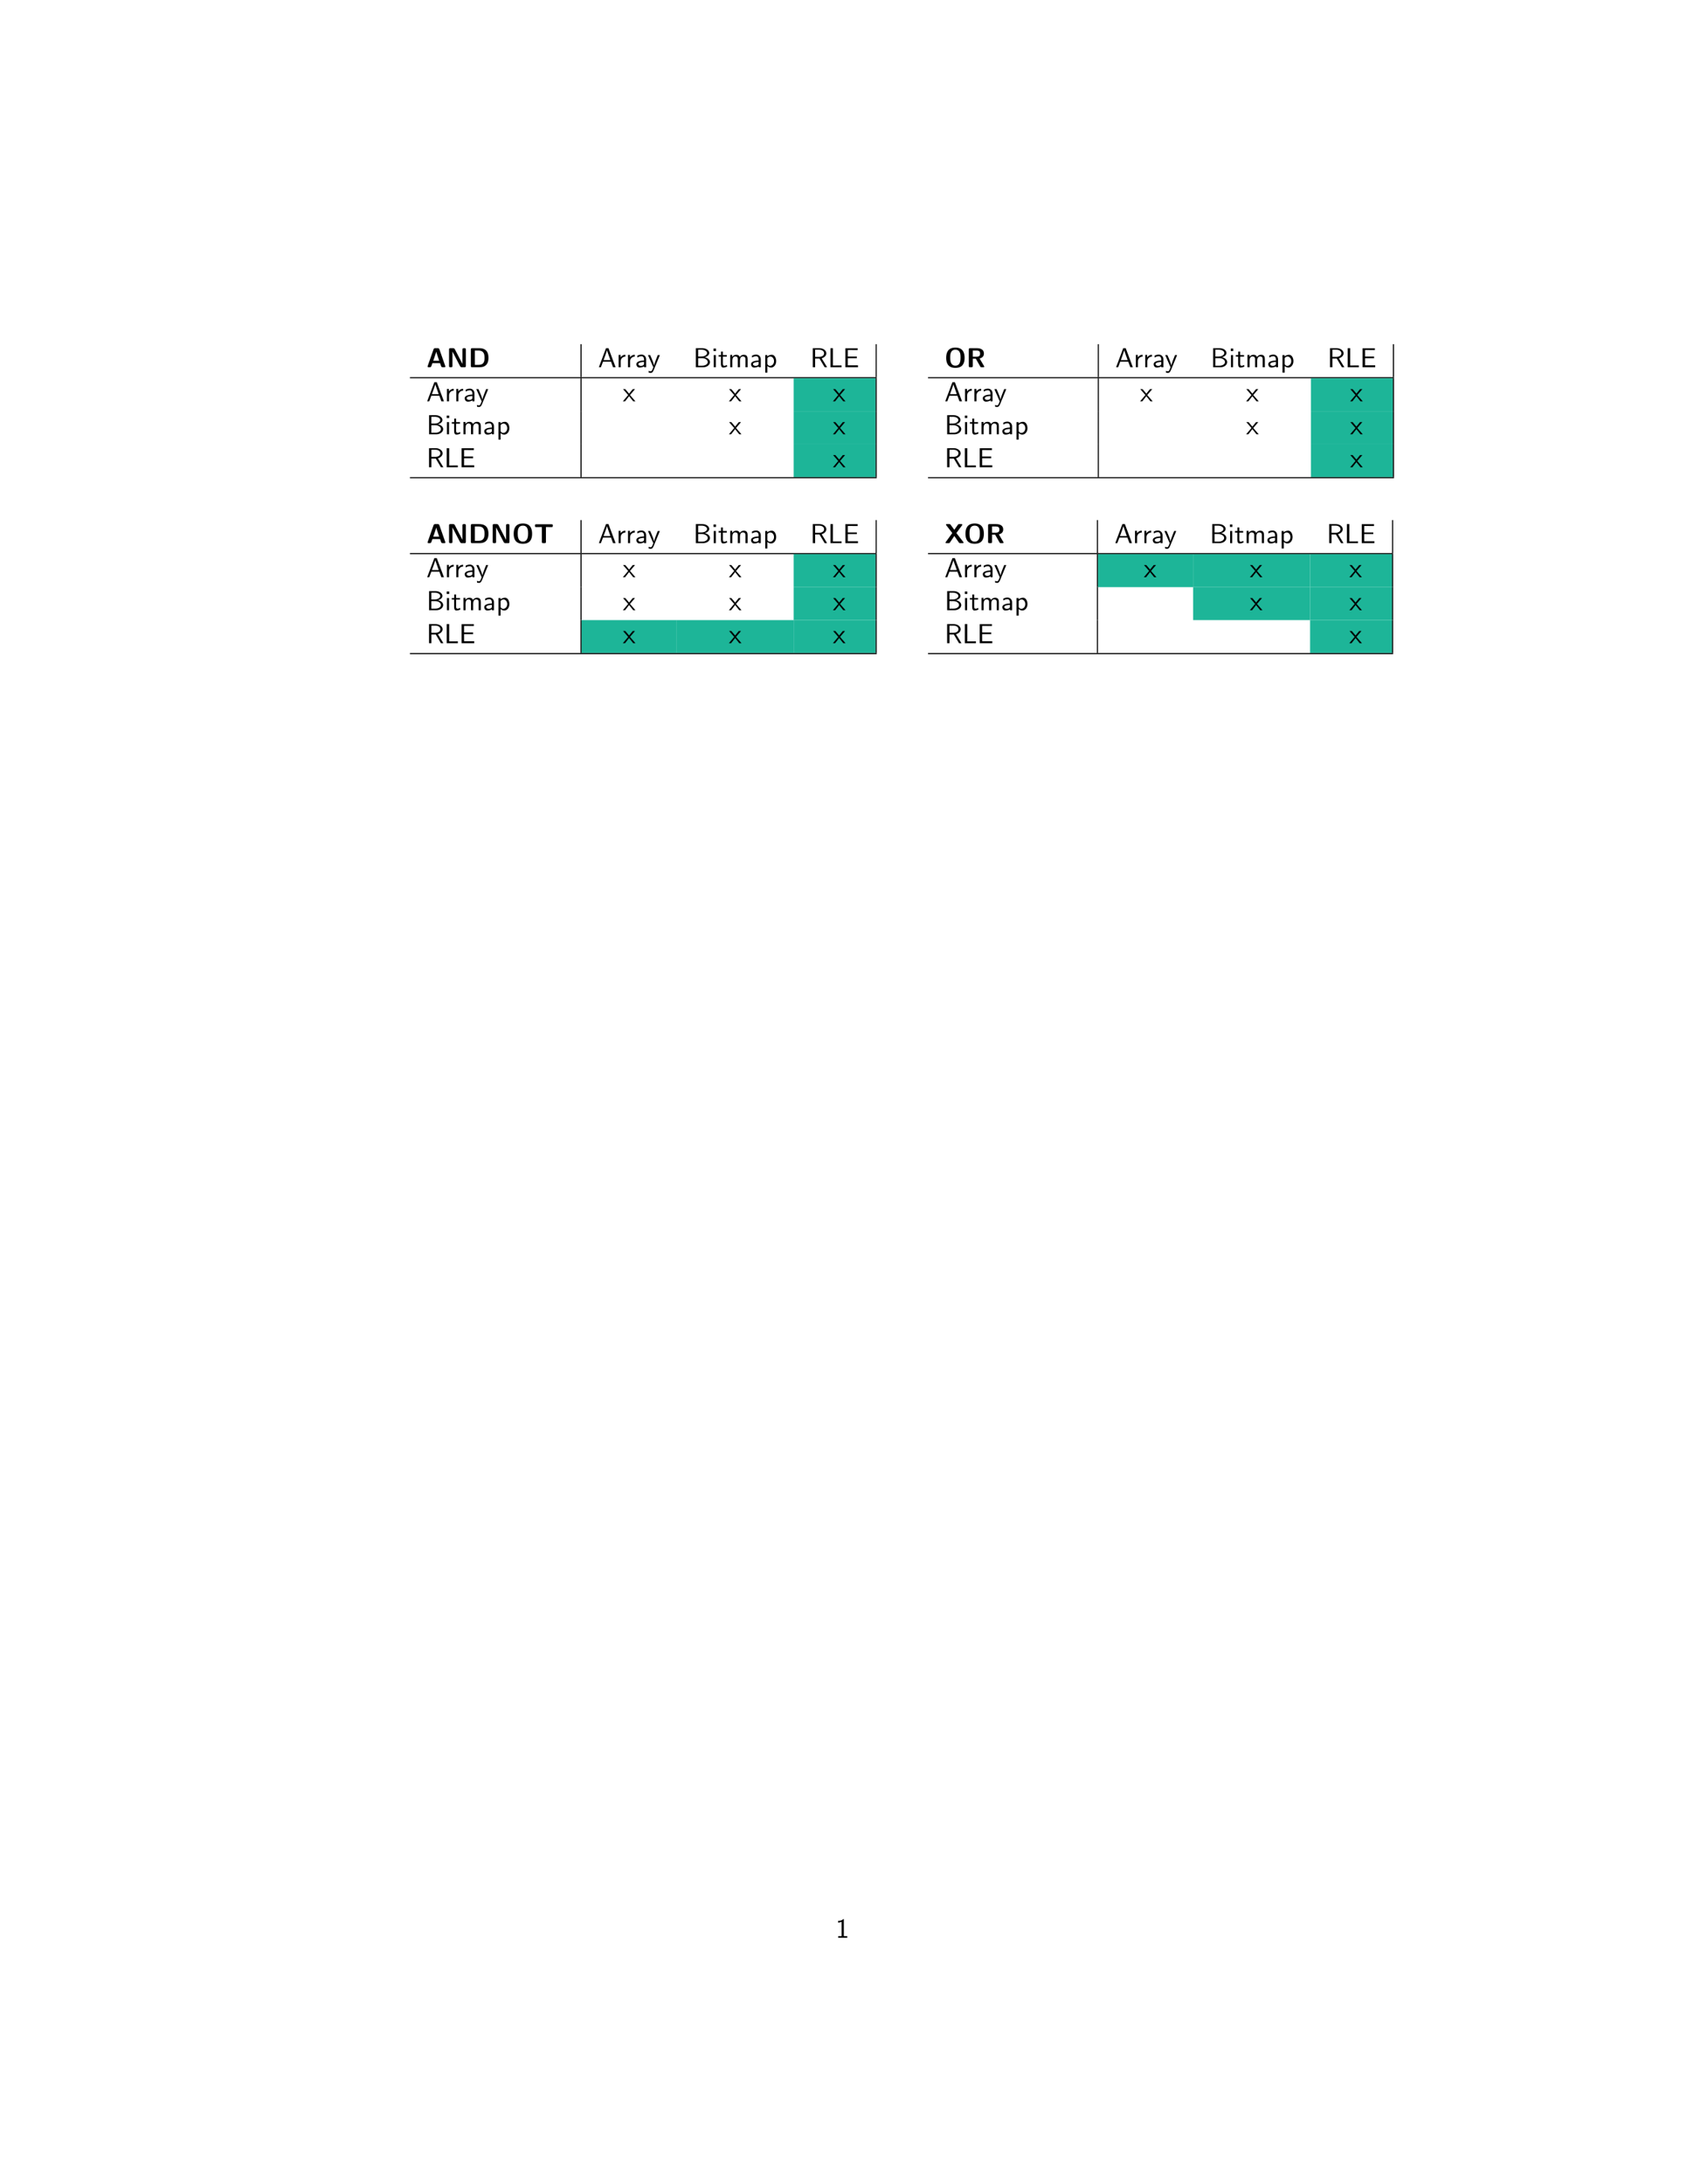<?xml version="1.0" encoding="UTF-8"?>
<svg xmlns="http://www.w3.org/2000/svg" xmlns:xlink="http://www.w3.org/1999/xlink" width="612pt" height="792pt" viewBox="0 0 612 792" version="1.2">
<defs>
<g>
<symbol overflow="visible" id="glyph0-0">
<path style="stroke:none;" d=""/>
</symbol>
<symbol overflow="visible" id="glyph0-1">
<path style="stroke:none;" d="M 4.719 -6.484 C 4.578 -6.922 4.281 -6.922 4.094 -6.922 L 3.203 -6.922 C 3.016 -6.922 2.719 -6.922 2.578 -6.484 L 0.469 -0.469 C 0.422 -0.344 0.422 -0.312 0.422 -0.266 C 0.422 0 0.672 0 0.812 0 L 1.172 0 C 1.344 0 1.656 0 1.797 -0.406 L 2.188 -1.5 L 4.938 -1.5 L 5.281 -0.547 C 5.406 -0.203 5.469 0 5.953 0 L 6.484 0 C 6.625 0 6.875 0 6.875 -0.266 C 6.875 -0.312 6.875 -0.344 6.828 -0.469 Z M 3.203 -4.469 C 3.344 -4.922 3.484 -5.297 3.562 -5.656 C 3.625 -5.406 3.625 -5.391 3.703 -5.156 L 4.641 -2.359 L 2.484 -2.359 Z M 3.203 -4.469 "/>
</symbol>
<symbol overflow="visible" id="glyph0-2">
<path style="stroke:none;" d="M 3.016 -6.516 C 2.812 -6.922 2.516 -6.922 2.312 -6.922 L 1.391 -6.922 C 1.031 -6.922 0.906 -6.812 0.906 -6.438 L 0.906 -0.484 C 0.906 -0.125 1.016 0 1.391 0 L 1.656 0 C 2.031 0 2.141 -0.125 2.141 -0.484 L 2.141 -5.719 L 4.891 -0.406 C 5.094 0 5.391 0 5.594 0 L 6.516 0 C 6.891 0 7 -0.125 7 -0.484 L 7 -6.438 C 7 -6.766 6.922 -6.922 6.516 -6.922 L 6.25 -6.922 C 5.875 -6.922 5.766 -6.781 5.766 -6.438 L 5.766 -1.203 Z M 3.016 -6.516 "/>
</symbol>
<symbol overflow="visible" id="glyph0-3">
<path style="stroke:none;" d="M 1.391 -6.922 C 1.031 -6.922 0.906 -6.812 0.906 -6.438 L 0.906 -0.484 C 0.906 -0.125 1.016 0 1.391 0 L 4.016 0 C 6.453 0 7.297 -1.453 7.297 -3.406 C 7.297 -4.203 7.172 -5.156 6.609 -5.875 C 5.859 -6.797 4.672 -6.922 4.016 -6.922 Z M 2.344 -0.859 L 2.344 -6.062 L 3.625 -6.062 C 5.766 -6.062 5.859 -4.531 5.859 -3.406 C 5.859 -2.281 5.75 -0.859 3.625 -0.859 Z M 2.344 -0.859 "/>
</symbol>
<symbol overflow="visible" id="glyph0-4">
<path style="stroke:none;" d="M 7.297 -3.406 C 7.297 -5.406 6.562 -7.141 3.953 -7.141 C 1.203 -7.141 0.609 -5.234 0.609 -3.406 C 0.609 -1.547 1.25 0.219 3.953 0.219 C 6.516 0.219 7.297 -1.359 7.297 -3.406 Z M 3.953 -0.578 C 2.078 -0.578 2.078 -2.656 2.078 -3.562 C 2.078 -4.453 2.078 -6.359 3.953 -6.359 C 5.828 -6.359 5.828 -4.469 5.828 -3.562 C 5.828 -2.688 5.828 -0.578 3.953 -0.578 Z M 3.953 -0.578 "/>
</symbol>
<symbol overflow="visible" id="glyph0-5">
<path style="stroke:none;" d="M 4.812 -3.188 C 5.438 -3.344 6.391 -3.719 6.391 -4.953 C 6.391 -6.922 4.234 -6.922 3.781 -6.922 L 1.391 -6.922 C 1.031 -6.922 0.906 -6.812 0.906 -6.438 L 0.906 -0.484 C 0.906 -0.125 1.016 0 1.391 0 L 1.859 0 C 2.25 0 2.344 -0.125 2.344 -0.484 L 2.344 -3.094 L 3.453 -3.094 L 5.078 -0.234 C 5.219 0 5.328 0 5.547 0 L 6.141 0 C 6.344 0 6.516 0 6.516 -0.297 Z M 2.344 -3.812 L 2.344 -6.062 L 3.641 -6.062 C 4.797 -6.062 5 -5.609 5 -4.938 C 5 -4.359 4.859 -3.812 3.641 -3.812 Z M 2.344 -3.812 "/>
</symbol>
<symbol overflow="visible" id="glyph0-6">
<path style="stroke:none;" d="M 2.922 -5.859 L 2.922 -0.484 C 2.922 -0.125 3.031 0 3.406 0 L 3.906 0 C 4.281 0 4.391 -0.125 4.391 -0.484 L 4.391 -5.859 C 4.828 -5.859 5.938 -5.828 6.375 -5.828 C 6.656 -5.828 6.891 -5.828 6.891 -6.297 L 6.891 -6.375 C 6.891 -6.703 6.828 -6.859 6.422 -6.859 L 0.875 -6.859 C 0.516 -6.859 0.406 -6.75 0.406 -6.375 L 0.406 -6.297 C 0.406 -5.828 0.641 -5.828 0.922 -5.828 Z M 2.922 -5.859 "/>
</symbol>
<symbol overflow="visible" id="glyph0-7">
<path style="stroke:none;" d="M 4.312 -3.672 L 6.375 -6.484 C 6.453 -6.609 6.469 -6.625 6.469 -6.688 C 6.469 -6.922 6.25 -6.922 6.109 -6.922 L 5.359 -6.922 C 5.188 -6.922 5.031 -6.922 4.875 -6.703 L 3.562 -4.844 L 2.219 -6.688 C 2.047 -6.922 1.922 -6.922 1.719 -6.922 L 0.891 -6.922 C 0.75 -6.922 0.531 -6.922 0.531 -6.703 C 0.531 -6.641 0.531 -6.625 0.641 -6.5 L 2.828 -3.672 L 0.469 -0.422 C 0.375 -0.312 0.375 -0.297 0.375 -0.234 C 0.375 0 0.594 0 0.734 0 L 1.469 0 C 1.797 0 1.844 -0.062 1.969 -0.234 L 3.562 -2.609 L 5.234 -0.219 C 5.391 0 5.547 0 5.734 0 L 6.562 0 C 6.688 0 6.922 0 6.922 -0.219 C 6.922 -0.297 6.875 -0.375 6.828 -0.422 Z M 4.312 -3.672 "/>
</symbol>
<symbol overflow="visible" id="glyph1-0">
<path style="stroke:none;" d=""/>
</symbol>
<symbol overflow="visible" id="glyph1-1">
<path style="stroke:none;" d="M 3.766 -6.922 L 2.875 -6.922 L 0.281 0 L 1.016 0 L 1.781 -2.031 L 4.688 -2.031 L 5.438 0 L 6.359 0 Z M 4.469 -2.594 L 2 -2.594 L 2.641 -4.391 C 2.844 -4.984 3.156 -5.828 3.234 -6.203 C 3.266 -6.062 3.328 -5.812 3.562 -5.156 Z M 4.469 -2.594 "/>
</symbol>
<symbol overflow="visible" id="glyph1-2">
<path style="stroke:none;" d="M 1.562 -2.141 C 1.562 -3.125 2.281 -3.844 3.266 -3.875 L 3.266 -4.531 C 2.375 -4.531 1.828 -4.031 1.516 -3.578 L 1.516 -4.484 L 0.812 -4.484 L 0.812 0 L 1.562 0 Z M 1.562 -2.141 "/>
</symbol>
<symbol overflow="visible" id="glyph1-3">
<path style="stroke:none;" d="M 3.984 -2.875 C 3.984 -3.891 3.25 -4.594 2.328 -4.594 C 1.688 -4.594 1.234 -4.438 0.766 -4.172 L 0.828 -3.516 C 1.344 -3.875 1.844 -4 2.328 -4 C 2.797 -4 3.203 -3.609 3.203 -2.875 L 3.203 -2.438 C 1.703 -2.422 0.438 -2 0.438 -1.125 C 0.438 -0.703 0.703 0.109 1.578 0.109 C 1.719 0.109 2.656 0.094 3.234 -0.359 L 3.234 0 L 3.984 0 Z M 3.203 -1.312 C 3.203 -1.125 3.203 -0.875 2.859 -0.688 C 2.578 -0.516 2.188 -0.5 2.078 -0.5 C 1.609 -0.5 1.156 -0.734 1.156 -1.141 C 1.156 -1.844 2.766 -1.906 3.203 -1.938 Z M 3.203 -1.312 "/>
</symbol>
<symbol overflow="visible" id="glyph1-4">
<path style="stroke:none;" d="M 4.453 -4.422 L 3.703 -4.422 C 2.406 -1.25 2.375 -0.797 2.375 -0.562 L 2.359 -0.562 C 2.297 -1.234 1.5 -3.094 1.469 -3.188 L 0.922 -4.422 L 0.141 -4.422 L 2.078 0 C 1.953 0.312 1.75 0.812 1.719 0.891 C 1.453 1.469 1.281 1.469 1.141 1.469 C 0.984 1.469 0.672 1.438 0.375 1.312 L 0.422 1.969 C 0.641 2.016 0.922 2.047 1.141 2.047 C 1.5 2.047 1.859 1.922 2.266 0.906 Z M 4.453 -4.422 "/>
</symbol>
<symbol overflow="visible" id="glyph1-5">
<path style="stroke:none;" d="M 0.969 -6.922 L 0.969 0 L 3.594 0 C 5.031 0 6.078 -0.891 6.078 -1.875 C 6.078 -2.734 5.219 -3.453 4.156 -3.625 C 5.062 -3.844 5.812 -4.422 5.812 -5.188 C 5.812 -6.094 4.75 -6.922 3.328 -6.922 Z M 1.797 -3.891 L 1.797 -6.359 L 3.047 -6.359 C 4.156 -6.359 5.031 -5.828 5.031 -5.172 C 5.031 -4.578 4.328 -3.891 2.953 -3.891 Z M 1.797 -0.562 L 1.797 -3.297 L 3.234 -3.297 C 4.297 -3.297 5.281 -2.688 5.281 -1.891 C 5.281 -1.141 4.391 -0.562 3.312 -0.562 Z M 1.797 -0.562 "/>
</symbol>
<symbol overflow="visible" id="glyph1-6">
<path style="stroke:none;" d="M 1.625 -6.781 L 0.734 -6.781 L 0.734 -5.891 L 1.625 -5.891 Z M 1.562 -4.422 L 0.812 -4.422 L 0.812 0 L 1.562 0 Z M 1.562 -4.422 "/>
</symbol>
<symbol overflow="visible" id="glyph1-7">
<path style="stroke:none;" d="M 1.75 -3.844 L 3.156 -3.844 L 3.156 -4.422 L 1.75 -4.422 L 1.75 -5.688 L 1.062 -5.688 L 1.062 -4.422 L 0.188 -4.422 L 0.188 -3.844 L 1.031 -3.844 L 1.031 -1.188 C 1.031 -0.594 1.172 0.109 1.859 0.109 C 2.547 0.109 3.062 -0.141 3.312 -0.266 L 3.156 -0.859 C 2.891 -0.641 2.578 -0.531 2.25 -0.531 C 1.891 -0.531 1.75 -0.828 1.75 -1.359 Z M 1.75 -3.844 "/>
</symbol>
<symbol overflow="visible" id="glyph1-8">
<path style="stroke:none;" d="M 7.109 -2.969 C 7.109 -3.641 6.953 -4.531 5.734 -4.531 C 5.141 -4.531 4.625 -4.25 4.25 -3.719 C 4 -4.469 3.297 -4.531 2.984 -4.531 C 2.266 -4.531 1.797 -4.125 1.531 -3.766 L 1.531 -4.484 L 0.812 -4.484 L 0.812 0 L 1.578 0 L 1.578 -2.438 C 1.578 -3.125 1.859 -3.922 2.594 -3.922 C 3.516 -3.922 3.562 -3.281 3.562 -2.906 L 3.562 0 L 4.344 0 L 4.344 -2.438 C 4.344 -3.125 4.609 -3.922 5.359 -3.922 C 6.281 -3.922 6.328 -3.281 6.328 -2.906 L 6.328 0 L 7.109 0 Z M 7.109 -2.969 "/>
</symbol>
<symbol overflow="visible" id="glyph1-9">
<path style="stroke:none;" d="M 1.594 -0.453 C 1.906 -0.172 2.344 0.109 2.938 0.109 C 3.906 0.109 4.781 -0.875 4.781 -2.219 C 4.781 -3.422 4.156 -4.531 3.203 -4.531 C 2.609 -4.531 2.031 -4.328 1.562 -3.938 L 1.562 -4.422 L 0.812 -4.422 L 0.812 1.938 L 1.594 1.938 Z M 1.594 -3.312 C 1.828 -3.672 2.219 -3.891 2.656 -3.891 C 3.406 -3.891 4 -3.141 4 -2.219 C 4 -1.203 3.297 -0.5 2.547 -0.5 C 2.156 -0.5 1.891 -0.703 1.688 -0.969 C 1.594 -1.109 1.594 -1.141 1.594 -1.312 Z M 1.594 -3.312 "/>
</symbol>
<symbol overflow="visible" id="glyph1-10">
<path style="stroke:none;" d="M 4.172 -3.25 C 5.203 -3.547 5.875 -4.25 5.875 -5.062 C 5.875 -6.047 4.781 -6.922 3.359 -6.922 L 0.953 -6.922 L 0.953 0 L 1.812 0 L 1.812 -3.156 L 3.391 -3.156 L 5.266 0 L 6.156 0 Z M 1.812 -3.766 L 1.812 -6.359 L 3.25 -6.359 C 4.406 -6.359 5.062 -5.766 5.062 -5.062 C 5.062 -4.359 4.422 -3.766 3.25 -3.766 Z M 1.812 -3.766 "/>
</symbol>
<symbol overflow="visible" id="glyph1-11">
<path style="stroke:none;" d="M 1.828 -6.922 L 0.938 -6.922 L 0.938 0 L 4.969 0 L 4.969 -0.656 C 4.094 -0.641 3.203 -0.641 2.312 -0.641 L 1.828 -0.641 Z M 1.828 -6.922 "/>
</symbol>
<symbol overflow="visible" id="glyph1-12">
<path style="stroke:none;" d="M 5.109 -3.281 L 5.109 -3.891 L 1.828 -3.891 L 1.828 -6.25 L 3.203 -6.25 C 3.312 -6.25 3.438 -6.234 3.562 -6.234 L 5.391 -6.234 L 5.391 -6.891 L 0.938 -6.891 L 0.938 0 L 5.516 0 L 5.516 -0.703 L 4.266 -0.703 C 4.141 -0.703 4.031 -0.703 3.906 -0.703 L 1.828 -0.703 L 1.828 -3.281 Z M 5.109 -3.281 "/>
</symbol>
<symbol overflow="visible" id="glyph1-13">
<path style="stroke:none;" d="M 2.594 -2.281 L 4.422 -4.422 L 3.594 -4.422 L 2.266 -2.781 L 0.891 -4.422 L 0.062 -4.422 L 1.938 -2.281 L 0 0 L 0.812 0 L 2.266 -1.875 L 3.766 0 L 4.578 0 Z M 2.594 -2.281 "/>
</symbol>
<symbol overflow="visible" id="glyph1-14">
<path style="stroke:none;" d="M 2.984 -6.766 L 2.781 -6.766 C 2.188 -6.156 1.359 -6.125 0.891 -6.094 L 0.891 -5.516 C 1.219 -5.531 1.688 -5.547 2.188 -5.766 L 2.188 -0.578 L 0.953 -0.578 L 0.953 0 L 4.234 0 L 4.234 -0.578 L 2.984 -0.578 Z M 2.984 -6.766 "/>
</symbol>
</g>
</defs>
<g id="surface1">
<g style="fill:rgb(0%,0%,0%);fill-opacity:1;">
  <use xlink:href="#glyph0-1" x="154.69" y="133.171"/>
  <use xlink:href="#glyph0-2" x="161.996" y="133.171"/>
  <use xlink:href="#glyph0-3" x="169.911" y="133.171"/>
</g>
<path style="fill:none;stroke-width:0.398;stroke-linecap:butt;stroke-linejoin:miter;stroke:rgb(0%,0%,0%);stroke-opacity:1;stroke-miterlimit:10;" d="M -0.002 -0.001 L -0.002 11.956 " transform="matrix(1,0,0,-1,210.791,136.757)"/>
<g style="fill:rgb(0%,0%,0%);fill-opacity:1;">
  <use xlink:href="#glyph1-1" x="216.968" y="133.171"/>
  <use xlink:href="#glyph1-2" x="223.61" y="133.171"/>
  <use xlink:href="#glyph1-2" x="227.014" y="133.171"/>
  <use xlink:href="#glyph1-3" x="230.419" y="133.171"/>
</g>
<g style="fill:rgb(0%,0%,0%);fill-opacity:1;">
  <use xlink:href="#glyph1-4" x="234.928" y="133.171"/>
</g>
<g style="fill:rgb(0%,0%,0%);fill-opacity:1;">
  <use xlink:href="#glyph1-5" x="251.476" y="133.171"/>
  <use xlink:href="#glyph1-6" x="258.119" y="133.171"/>
  <use xlink:href="#glyph1-7" x="260.499" y="133.171"/>
  <use xlink:href="#glyph1-8" x="264.096" y="133.171"/>
  <use xlink:href="#glyph1-3" x="272.01" y="133.171"/>
  <use xlink:href="#glyph1-9" x="276.798" y="133.171"/>
</g>
<g style="fill:rgb(0%,0%,0%);fill-opacity:1;">
  <use xlink:href="#glyph1-10" x="293.901" y="133.171"/>
  <use xlink:href="#glyph1-11" x="300.335" y="133.171"/>
  <use xlink:href="#glyph1-12" x="305.732" y="133.171"/>
</g>
<path style="fill:none;stroke-width:0.398;stroke-linecap:butt;stroke-linejoin:miter;stroke:rgb(0%,0%,0%);stroke-opacity:1;stroke-miterlimit:10;" d="M 0 -0.001 L 0 11.956 " transform="matrix(1,0,0,-1,317.859,136.757)"/>
<path style="fill:none;stroke-width:0.398;stroke-linecap:butt;stroke-linejoin:miter;stroke:rgb(0%,0%,0%);stroke-opacity:1;stroke-miterlimit:10;" d="M -0.001 -0.001 L 169.347 -0.001 " transform="matrix(1,0,0,-1,148.712,136.956)"/>
<g style="fill:rgb(0%,0%,0%);fill-opacity:1;">
  <use xlink:href="#glyph1-1" x="154.69" y="145.524"/>
  <use xlink:href="#glyph1-2" x="161.332" y="145.524"/>
  <use xlink:href="#glyph1-2" x="164.736" y="145.524"/>
  <use xlink:href="#glyph1-3" x="168.141" y="145.524"/>
</g>
<g style="fill:rgb(0%,0%,0%);fill-opacity:1;">
  <use xlink:href="#glyph1-4" x="172.65" y="145.524"/>
</g>
<path style="fill:none;stroke-width:0.398;stroke-linecap:butt;stroke-linejoin:miter;stroke:rgb(0%,0%,0%);stroke-opacity:1;stroke-miterlimit:10;" d="M -0.002 0.002 L -0.002 11.955 " transform="matrix(1,0,0,-1,210.791,149.111)"/>
<g style="fill:rgb(0%,0%,0%);fill-opacity:1;">
  <use xlink:href="#glyph1-13" x="225.948" y="145.524"/>
</g>
<g style="fill:rgb(0%,0%,0%);fill-opacity:1;">
  <use xlink:href="#glyph1-13" x="264.415" y="145.524"/>
</g>
<path style=" stroke:none;fill-rule:nonzero;fill:rgb(11.374%,70.979%,59.607%);fill-opacity:1;" d="M 287.926 149.109 L 317.66 149.109 L 317.66 137.156 L 287.926 137.156 Z M 287.926 149.109 "/>
<g style="fill:rgb(0%,0%,0%);fill-opacity:1;">
  <use xlink:href="#glyph1-13" x="302.155" y="145.524"/>
</g>
<path style="fill:none;stroke-width:0.398;stroke-linecap:butt;stroke-linejoin:miter;stroke:rgb(0%,0%,0%);stroke-opacity:1;stroke-miterlimit:10;" d="M 0 0.002 L 0 11.955 " transform="matrix(1,0,0,-1,317.859,149.111)"/>
<g style="fill:rgb(0%,0%,0%);fill-opacity:1;">
  <use xlink:href="#glyph1-5" x="154.69" y="157.479"/>
  <use xlink:href="#glyph1-6" x="161.332" y="157.479"/>
  <use xlink:href="#glyph1-7" x="163.712" y="157.479"/>
  <use xlink:href="#glyph1-8" x="167.31" y="157.479"/>
  <use xlink:href="#glyph1-3" x="175.224" y="157.479"/>
  <use xlink:href="#glyph1-9" x="180.012" y="157.479"/>
</g>
<path style="fill:none;stroke-width:0.398;stroke-linecap:butt;stroke-linejoin:miter;stroke:rgb(0%,0%,0%);stroke-opacity:1;stroke-miterlimit:10;" d="M -0.002 -0 L -0.002 11.957 " transform="matrix(1,0,0,-1,210.791,161.066)"/>
<g style="fill:rgb(0%,0%,0%);fill-opacity:1;">
  <use xlink:href="#glyph1-13" x="264.415" y="157.479"/>
</g>
<path style=" stroke:none;fill-rule:nonzero;fill:rgb(11.374%,70.979%,59.607%);fill-opacity:1;" d="M 287.926 161.066 L 317.66 161.066 L 317.66 149.109 L 287.926 149.109 Z M 287.926 161.066 "/>
<g style="fill:rgb(0%,0%,0%);fill-opacity:1;">
  <use xlink:href="#glyph1-13" x="302.155" y="157.479"/>
</g>
<path style="fill:none;stroke-width:0.398;stroke-linecap:butt;stroke-linejoin:miter;stroke:rgb(0%,0%,0%);stroke-opacity:1;stroke-miterlimit:10;" d="M 0 -0 L 0 11.957 " transform="matrix(1,0,0,-1,317.859,161.066)"/>
<g style="fill:rgb(0%,0%,0%);fill-opacity:1;">
  <use xlink:href="#glyph1-10" x="154.69" y="169.435"/>
  <use xlink:href="#glyph1-11" x="161.124" y="169.435"/>
  <use xlink:href="#glyph1-12" x="166.521" y="169.435"/>
</g>
<path style="fill:none;stroke-width:0.398;stroke-linecap:butt;stroke-linejoin:miter;stroke:rgb(0%,0%,0%);stroke-opacity:1;stroke-miterlimit:10;" d="M -0.002 0.001 L -0.002 11.955 " transform="matrix(1,0,0,-1,210.791,173.021)"/>
<path style=" stroke:none;fill-rule:nonzero;fill:rgb(11.374%,70.979%,59.607%);fill-opacity:1;" d="M 287.926 173.02 L 317.66 173.02 L 317.66 161.066 L 287.926 161.066 Z M 287.926 173.02 "/>
<g style="fill:rgb(0%,0%,0%);fill-opacity:1;">
  <use xlink:href="#glyph1-13" x="302.155" y="169.435"/>
</g>
<path style="fill:none;stroke-width:0.398;stroke-linecap:butt;stroke-linejoin:miter;stroke:rgb(0%,0%,0%);stroke-opacity:1;stroke-miterlimit:10;" d="M 0 0.001 L 0 11.955 " transform="matrix(1,0,0,-1,317.859,173.021)"/>
<path style="fill:none;stroke-width:0.398;stroke-linecap:butt;stroke-linejoin:miter;stroke:rgb(0%,0%,0%);stroke-opacity:1;stroke-miterlimit:10;" d="M -0.001 0.001 L 169.347 0.001 " transform="matrix(1,0,0,-1,148.712,173.22)"/>
<g style="fill:rgb(0%,0%,0%);fill-opacity:1;">
  <use xlink:href="#glyph0-4" x="342.637" y="133.171"/>
  <use xlink:href="#glyph0-5" x="350.552" y="133.171"/>
</g>
<path style="fill:none;stroke-width:0.398;stroke-linecap:butt;stroke-linejoin:miter;stroke:rgb(0%,0%,0%);stroke-opacity:1;stroke-miterlimit:10;" d="M -0 -0.001 L -0 11.956 " transform="matrix(1,0,0,-1,398.434,136.757)"/>
<g style="fill:rgb(0%,0%,0%);fill-opacity:1;">
  <use xlink:href="#glyph1-1" x="404.61" y="133.171"/>
  <use xlink:href="#glyph1-2" x="411.252" y="133.171"/>
  <use xlink:href="#glyph1-2" x="414.656" y="133.171"/>
  <use xlink:href="#glyph1-3" x="418.061" y="133.171"/>
</g>
<g style="fill:rgb(0%,0%,0%);fill-opacity:1;">
  <use xlink:href="#glyph1-4" x="422.57" y="133.171"/>
</g>
<g style="fill:rgb(0%,0%,0%);fill-opacity:1;">
  <use xlink:href="#glyph1-5" x="439.118" y="133.171"/>
  <use xlink:href="#glyph1-6" x="445.761" y="133.171"/>
  <use xlink:href="#glyph1-7" x="448.141" y="133.171"/>
  <use xlink:href="#glyph1-8" x="451.738" y="133.171"/>
  <use xlink:href="#glyph1-3" x="459.652" y="133.171"/>
  <use xlink:href="#glyph1-9" x="464.44" y="133.171"/>
</g>
<g style="fill:rgb(0%,0%,0%);fill-opacity:1;">
  <use xlink:href="#glyph1-10" x="481.543" y="133.171"/>
  <use xlink:href="#glyph1-11" x="487.977" y="133.171"/>
  <use xlink:href="#glyph1-12" x="493.374" y="133.171"/>
</g>
<path style="fill:none;stroke-width:0.398;stroke-linecap:butt;stroke-linejoin:miter;stroke:rgb(0%,0%,0%);stroke-opacity:1;stroke-miterlimit:10;" d="M 0.002 -0.001 L 0.002 11.956 " transform="matrix(1,0,0,-1,505.502,136.757)"/>
<path style="fill:none;stroke-width:0.398;stroke-linecap:butt;stroke-linejoin:miter;stroke:rgb(0%,0%,0%);stroke-opacity:1;stroke-miterlimit:10;" d="M 0.001 -0.001 L 169.04 -0.001 " transform="matrix(1,0,0,-1,336.659,136.956)"/>
<g style="fill:rgb(0%,0%,0%);fill-opacity:1;">
  <use xlink:href="#glyph1-1" x="342.637" y="145.524"/>
  <use xlink:href="#glyph1-2" x="349.279" y="145.524"/>
  <use xlink:href="#glyph1-2" x="352.683" y="145.524"/>
  <use xlink:href="#glyph1-3" x="356.088" y="145.524"/>
</g>
<g style="fill:rgb(0%,0%,0%);fill-opacity:1;">
  <use xlink:href="#glyph1-4" x="360.597" y="145.524"/>
</g>
<path style="fill:none;stroke-width:0.398;stroke-linecap:butt;stroke-linejoin:miter;stroke:rgb(0%,0%,0%);stroke-opacity:1;stroke-miterlimit:10;" d="M -0 0.002 L -0 11.955 " transform="matrix(1,0,0,-1,398.434,149.111)"/>
<g style="fill:rgb(0%,0%,0%);fill-opacity:1;">
  <use xlink:href="#glyph1-13" x="413.591" y="145.524"/>
</g>
<g style="fill:rgb(0%,0%,0%);fill-opacity:1;">
  <use xlink:href="#glyph1-13" x="452.058" y="145.524"/>
</g>
<path style=" stroke:none;fill-rule:nonzero;fill:rgb(11.374%,70.979%,59.607%);fill-opacity:1;" d="M 475.566 149.109 L 505.305 149.109 L 505.305 137.156 L 475.566 137.156 Z M 475.566 149.109 "/>
<g style="fill:rgb(0%,0%,0%);fill-opacity:1;">
  <use xlink:href="#glyph1-13" x="489.798" y="145.524"/>
</g>
<path style="fill:none;stroke-width:0.398;stroke-linecap:butt;stroke-linejoin:miter;stroke:rgb(0%,0%,0%);stroke-opacity:1;stroke-miterlimit:10;" d="M 0.002 0.002 L 0.002 11.955 " transform="matrix(1,0,0,-1,505.502,149.111)"/>
<g style="fill:rgb(0%,0%,0%);fill-opacity:1;">
  <use xlink:href="#glyph1-5" x="342.637" y="157.479"/>
  <use xlink:href="#glyph1-6" x="349.279" y="157.479"/>
  <use xlink:href="#glyph1-7" x="351.659" y="157.479"/>
  <use xlink:href="#glyph1-8" x="355.257" y="157.479"/>
  <use xlink:href="#glyph1-3" x="363.171" y="157.479"/>
  <use xlink:href="#glyph1-9" x="367.959" y="157.479"/>
</g>
<path style="fill:none;stroke-width:0.398;stroke-linecap:butt;stroke-linejoin:miter;stroke:rgb(0%,0%,0%);stroke-opacity:1;stroke-miterlimit:10;" d="M -0 -0 L -0 11.957 " transform="matrix(1,0,0,-1,398.434,161.066)"/>
<g style="fill:rgb(0%,0%,0%);fill-opacity:1;">
  <use xlink:href="#glyph1-13" x="452.058" y="157.479"/>
</g>
<path style=" stroke:none;fill-rule:nonzero;fill:rgb(11.374%,70.979%,59.607%);fill-opacity:1;" d="M 475.566 161.066 L 505.305 161.066 L 505.305 149.109 L 475.566 149.109 Z M 475.566 161.066 "/>
<g style="fill:rgb(0%,0%,0%);fill-opacity:1;">
  <use xlink:href="#glyph1-13" x="489.798" y="157.479"/>
</g>
<path style="fill:none;stroke-width:0.398;stroke-linecap:butt;stroke-linejoin:miter;stroke:rgb(0%,0%,0%);stroke-opacity:1;stroke-miterlimit:10;" d="M 0.002 -0 L 0.002 11.957 " transform="matrix(1,0,0,-1,505.502,161.066)"/>
<g style="fill:rgb(0%,0%,0%);fill-opacity:1;">
  <use xlink:href="#glyph1-10" x="342.637" y="169.435"/>
  <use xlink:href="#glyph1-11" x="349.071" y="169.435"/>
  <use xlink:href="#glyph1-12" x="354.468" y="169.435"/>
</g>
<path style="fill:none;stroke-width:0.398;stroke-linecap:butt;stroke-linejoin:miter;stroke:rgb(0%,0%,0%);stroke-opacity:1;stroke-miterlimit:10;" d="M -0 0.001 L -0 11.955 " transform="matrix(1,0,0,-1,398.434,173.021)"/>
<path style=" stroke:none;fill-rule:nonzero;fill:rgb(11.374%,70.979%,59.607%);fill-opacity:1;" d="M 475.566 173.02 L 505.305 173.02 L 505.305 161.066 L 475.566 161.066 Z M 475.566 173.02 "/>
<g style="fill:rgb(0%,0%,0%);fill-opacity:1;">
  <use xlink:href="#glyph1-13" x="489.798" y="169.435"/>
</g>
<path style="fill:none;stroke-width:0.398;stroke-linecap:butt;stroke-linejoin:miter;stroke:rgb(0%,0%,0%);stroke-opacity:1;stroke-miterlimit:10;" d="M 0.002 0.001 L 0.002 11.955 " transform="matrix(1,0,0,-1,505.502,173.021)"/>
<path style="fill:none;stroke-width:0.398;stroke-linecap:butt;stroke-linejoin:miter;stroke:rgb(0%,0%,0%);stroke-opacity:1;stroke-miterlimit:10;" d="M 0.001 0.001 L 169.04 0.001 " transform="matrix(1,0,0,-1,336.659,173.22)"/>
<g style="fill:rgb(0%,0%,0%);fill-opacity:1;">
  <use xlink:href="#glyph0-1" x="154.69" y="196.958"/>
  <use xlink:href="#glyph0-2" x="161.996" y="196.958"/>
  <use xlink:href="#glyph0-3" x="169.911" y="196.958"/>
  <use xlink:href="#glyph0-2" x="177.826" y="196.958"/>
  <use xlink:href="#glyph0-4" x="185.741" y="196.958"/>
  <use xlink:href="#glyph0-6" x="193.657" y="196.958"/>
</g>
<path style="fill:none;stroke-width:0.398;stroke-linecap:butt;stroke-linejoin:miter;stroke:rgb(0%,0%,0%);stroke-opacity:1;stroke-miterlimit:10;" d="M -0.002 0.001 L -0.002 11.954 " transform="matrix(1,0,0,-1,210.791,200.544)"/>
<g style="fill:rgb(0%,0%,0%);fill-opacity:1;">
  <use xlink:href="#glyph1-1" x="216.968" y="196.958"/>
  <use xlink:href="#glyph1-2" x="223.61" y="196.958"/>
  <use xlink:href="#glyph1-2" x="227.014" y="196.958"/>
  <use xlink:href="#glyph1-3" x="230.419" y="196.958"/>
</g>
<g style="fill:rgb(0%,0%,0%);fill-opacity:1;">
  <use xlink:href="#glyph1-4" x="234.928" y="196.958"/>
</g>
<g style="fill:rgb(0%,0%,0%);fill-opacity:1;">
  <use xlink:href="#glyph1-5" x="251.476" y="196.958"/>
  <use xlink:href="#glyph1-6" x="258.119" y="196.958"/>
  <use xlink:href="#glyph1-7" x="260.499" y="196.958"/>
  <use xlink:href="#glyph1-8" x="264.096" y="196.958"/>
  <use xlink:href="#glyph1-3" x="272.01" y="196.958"/>
  <use xlink:href="#glyph1-9" x="276.798" y="196.958"/>
</g>
<g style="fill:rgb(0%,0%,0%);fill-opacity:1;">
  <use xlink:href="#glyph1-10" x="293.901" y="196.958"/>
  <use xlink:href="#glyph1-11" x="300.335" y="196.958"/>
  <use xlink:href="#glyph1-12" x="305.732" y="196.958"/>
</g>
<path style="fill:none;stroke-width:0.398;stroke-linecap:butt;stroke-linejoin:miter;stroke:rgb(0%,0%,0%);stroke-opacity:1;stroke-miterlimit:10;" d="M 0 0.001 L 0 11.954 " transform="matrix(1,0,0,-1,317.859,200.544)"/>
<path style="fill:none;stroke-width:0.398;stroke-linecap:butt;stroke-linejoin:miter;stroke:rgb(0%,0%,0%);stroke-opacity:1;stroke-miterlimit:10;" d="M -0.001 0.002 L 169.347 0.002 " transform="matrix(1,0,0,-1,148.712,200.744)"/>
<g style="fill:rgb(0%,0%,0%);fill-opacity:1;">
  <use xlink:href="#glyph1-1" x="154.69" y="209.311"/>
  <use xlink:href="#glyph1-2" x="161.332" y="209.311"/>
  <use xlink:href="#glyph1-2" x="164.736" y="209.311"/>
  <use xlink:href="#glyph1-3" x="168.141" y="209.311"/>
</g>
<g style="fill:rgb(0%,0%,0%);fill-opacity:1;">
  <use xlink:href="#glyph1-4" x="172.65" y="209.311"/>
</g>
<path style="fill:none;stroke-width:0.398;stroke-linecap:butt;stroke-linejoin:miter;stroke:rgb(0%,0%,0%);stroke-opacity:1;stroke-miterlimit:10;" d="M -0.002 -0 L -0.002 11.957 " transform="matrix(1,0,0,-1,210.791,212.898)"/>
<g style="fill:rgb(0%,0%,0%);fill-opacity:1;">
  <use xlink:href="#glyph1-13" x="225.948" y="209.311"/>
</g>
<g style="fill:rgb(0%,0%,0%);fill-opacity:1;">
  <use xlink:href="#glyph1-13" x="264.415" y="209.311"/>
</g>
<path style=" stroke:none;fill-rule:nonzero;fill:rgb(11.374%,70.979%,59.607%);fill-opacity:1;" d="M 287.926 212.898 L 317.66 212.898 L 317.66 200.941 L 287.926 200.941 Z M 287.926 212.898 "/>
<g style="fill:rgb(0%,0%,0%);fill-opacity:1;">
  <use xlink:href="#glyph1-13" x="302.155" y="209.311"/>
</g>
<path style="fill:none;stroke-width:0.398;stroke-linecap:butt;stroke-linejoin:miter;stroke:rgb(0%,0%,0%);stroke-opacity:1;stroke-miterlimit:10;" d="M 0 -0 L 0 11.957 " transform="matrix(1,0,0,-1,317.859,212.898)"/>
<g style="fill:rgb(0%,0%,0%);fill-opacity:1;">
  <use xlink:href="#glyph1-5" x="154.69" y="221.267"/>
  <use xlink:href="#glyph1-6" x="161.332" y="221.267"/>
  <use xlink:href="#glyph1-7" x="163.712" y="221.267"/>
  <use xlink:href="#glyph1-8" x="167.31" y="221.267"/>
  <use xlink:href="#glyph1-3" x="175.224" y="221.267"/>
  <use xlink:href="#glyph1-9" x="180.012" y="221.267"/>
</g>
<path style="fill:none;stroke-width:0.398;stroke-linecap:butt;stroke-linejoin:miter;stroke:rgb(0%,0%,0%);stroke-opacity:1;stroke-miterlimit:10;" d="M -0.002 0.001 L -0.002 11.955 " transform="matrix(1,0,0,-1,210.791,224.853)"/>
<g style="fill:rgb(0%,0%,0%);fill-opacity:1;">
  <use xlink:href="#glyph1-13" x="225.948" y="221.267"/>
</g>
<g style="fill:rgb(0%,0%,0%);fill-opacity:1;">
  <use xlink:href="#glyph1-13" x="264.415" y="221.267"/>
</g>
<path style=" stroke:none;fill-rule:nonzero;fill:rgb(11.374%,70.979%,59.607%);fill-opacity:1;" d="M 287.926 224.852 L 317.66 224.852 L 317.66 212.898 L 287.926 212.898 Z M 287.926 224.852 "/>
<g style="fill:rgb(0%,0%,0%);fill-opacity:1;">
  <use xlink:href="#glyph1-13" x="302.155" y="221.267"/>
</g>
<path style="fill:none;stroke-width:0.398;stroke-linecap:butt;stroke-linejoin:miter;stroke:rgb(0%,0%,0%);stroke-opacity:1;stroke-miterlimit:10;" d="M 0 0.001 L 0 11.955 " transform="matrix(1,0,0,-1,317.859,224.853)"/>
<g style="fill:rgb(0%,0%,0%);fill-opacity:1;">
  <use xlink:href="#glyph1-10" x="154.69" y="233.222"/>
  <use xlink:href="#glyph1-11" x="161.124" y="233.222"/>
  <use xlink:href="#glyph1-12" x="166.521" y="233.222"/>
</g>
<path style="fill:none;stroke-width:0.398;stroke-linecap:butt;stroke-linejoin:miter;stroke:rgb(0%,0%,0%);stroke-opacity:1;stroke-miterlimit:10;" d="M -0.002 -0.001 L -0.002 11.956 " transform="matrix(1,0,0,-1,210.791,236.808)"/>
<path style=" stroke:none;fill-rule:nonzero;fill:rgb(11.374%,70.979%,59.607%);fill-opacity:1;" d="M 210.988 236.809 L 245.5 236.809 L 245.5 224.852 L 210.988 224.852 Z M 210.988 236.809 "/>
<g style="fill:rgb(0%,0%,0%);fill-opacity:1;">
  <use xlink:href="#glyph1-13" x="225.948" y="233.222"/>
</g>
<path style=" stroke:none;fill-rule:nonzero;fill:rgb(11.374%,70.979%,59.607%);fill-opacity:1;" d="M 245.5 236.809 L 287.926 236.809 L 287.926 224.852 L 245.5 224.852 Z M 245.5 236.809 "/>
<g style="fill:rgb(0%,0%,0%);fill-opacity:1;">
  <use xlink:href="#glyph1-13" x="264.415" y="233.222"/>
</g>
<path style=" stroke:none;fill-rule:nonzero;fill:rgb(11.374%,70.979%,59.607%);fill-opacity:1;" d="M 287.926 236.809 L 317.66 236.809 L 317.66 224.852 L 287.926 224.852 Z M 287.926 236.809 "/>
<g style="fill:rgb(0%,0%,0%);fill-opacity:1;">
  <use xlink:href="#glyph1-13" x="302.155" y="233.222"/>
</g>
<path style="fill:none;stroke-width:0.398;stroke-linecap:butt;stroke-linejoin:miter;stroke:rgb(0%,0%,0%);stroke-opacity:1;stroke-miterlimit:10;" d="M 0 -0.001 L 0 11.956 " transform="matrix(1,0,0,-1,317.859,236.808)"/>
<path style="fill:none;stroke-width:0.398;stroke-linecap:butt;stroke-linejoin:miter;stroke:rgb(0%,0%,0%);stroke-opacity:1;stroke-miterlimit:10;" d="M -0.001 0 L 169.347 0 " transform="matrix(1,0,0,-1,148.712,237.008)"/>
<g style="fill:rgb(0%,0%,0%);fill-opacity:1;">
  <use xlink:href="#glyph0-7" x="342.637" y="196.958"/>
</g>
<g style="fill:rgb(0%,0%,0%);fill-opacity:1;">
  <use xlink:href="#glyph0-4" x="349.634" y="196.958"/>
  <use xlink:href="#glyph0-5" x="357.549" y="196.958"/>
</g>
<path style="fill:none;stroke-width:0.398;stroke-linecap:butt;stroke-linejoin:miter;stroke:rgb(0%,0%,0%);stroke-opacity:1;stroke-miterlimit:10;" d="M -0 0.001 L -0 11.954 " transform="matrix(1,0,0,-1,398.129,200.544)"/>
<g style="fill:rgb(0%,0%,0%);fill-opacity:1;">
  <use xlink:href="#glyph1-1" x="404.306" y="196.958"/>
  <use xlink:href="#glyph1-2" x="410.948" y="196.958"/>
  <use xlink:href="#glyph1-2" x="414.352" y="196.958"/>
  <use xlink:href="#glyph1-3" x="417.757" y="196.958"/>
</g>
<g style="fill:rgb(0%,0%,0%);fill-opacity:1;">
  <use xlink:href="#glyph1-4" x="422.266" y="196.958"/>
</g>
<g style="fill:rgb(0%,0%,0%);fill-opacity:1;">
  <use xlink:href="#glyph1-5" x="438.814" y="196.958"/>
  <use xlink:href="#glyph1-6" x="445.457" y="196.958"/>
  <use xlink:href="#glyph1-7" x="447.837" y="196.958"/>
  <use xlink:href="#glyph1-8" x="451.434" y="196.958"/>
  <use xlink:href="#glyph1-3" x="459.348" y="196.958"/>
  <use xlink:href="#glyph1-9" x="464.136" y="196.958"/>
</g>
<g style="fill:rgb(0%,0%,0%);fill-opacity:1;">
  <use xlink:href="#glyph1-10" x="481.239" y="196.958"/>
  <use xlink:href="#glyph1-11" x="487.673" y="196.958"/>
  <use xlink:href="#glyph1-12" x="493.07" y="196.958"/>
</g>
<path style="fill:none;stroke-width:0.398;stroke-linecap:butt;stroke-linejoin:miter;stroke:rgb(0%,0%,0%);stroke-opacity:1;stroke-miterlimit:10;" d="M -0.002 0.001 L -0.002 11.954 " transform="matrix(1,0,0,-1,505.197,200.544)"/>
<path style="fill:none;stroke-width:0.398;stroke-linecap:butt;stroke-linejoin:miter;stroke:rgb(0%,0%,0%);stroke-opacity:1;stroke-miterlimit:10;" d="M 0.001 0.002 L 168.736 0.002 " transform="matrix(1,0,0,-1,336.659,200.744)"/>
<g style="fill:rgb(0%,0%,0%);fill-opacity:1;">
  <use xlink:href="#glyph1-1" x="342.637" y="209.311"/>
  <use xlink:href="#glyph1-2" x="349.279" y="209.311"/>
  <use xlink:href="#glyph1-2" x="352.683" y="209.311"/>
  <use xlink:href="#glyph1-3" x="356.088" y="209.311"/>
</g>
<g style="fill:rgb(0%,0%,0%);fill-opacity:1;">
  <use xlink:href="#glyph1-4" x="360.597" y="209.311"/>
</g>
<path style="fill:none;stroke-width:0.398;stroke-linecap:butt;stroke-linejoin:miter;stroke:rgb(0%,0%,0%);stroke-opacity:1;stroke-miterlimit:10;" d="M -0 -0 L -0 11.957 " transform="matrix(1,0,0,-1,398.129,212.898)"/>
<path style=" stroke:none;fill-rule:nonzero;fill:rgb(11.374%,70.979%,59.607%);fill-opacity:1;" d="M 398.328 212.898 L 432.84 212.898 L 432.84 200.941 L 398.328 200.941 Z M 398.328 212.898 "/>
<g style="fill:rgb(0%,0%,0%);fill-opacity:1;">
  <use xlink:href="#glyph1-13" x="414.947" y="209.311"/>
</g>
<path style=" stroke:none;fill-rule:nonzero;fill:rgb(11.374%,70.979%,59.607%);fill-opacity:1;" d="M 432.84 212.898 L 475.262 212.898 L 475.262 200.941 L 432.84 200.941 Z M 432.84 212.898 "/>
<g style="fill:rgb(0%,0%,0%);fill-opacity:1;">
  <use xlink:href="#glyph1-13" x="453.414" y="209.311"/>
</g>
<path style=" stroke:none;fill-rule:nonzero;fill:rgb(11.374%,70.979%,59.607%);fill-opacity:1;" d="M 475.262 212.898 L 504.996 212.898 L 504.996 200.941 L 475.262 200.941 Z M 475.262 212.898 "/>
<g style="fill:rgb(0%,0%,0%);fill-opacity:1;">
  <use xlink:href="#glyph1-13" x="489.494" y="209.311"/>
</g>
<path style="fill:none;stroke-width:0.398;stroke-linecap:butt;stroke-linejoin:miter;stroke:rgb(0%,0%,0%);stroke-opacity:1;stroke-miterlimit:10;" d="M -0.002 -0 L -0.002 11.957 " transform="matrix(1,0,0,-1,505.197,212.898)"/>
<g style="fill:rgb(0%,0%,0%);fill-opacity:1;">
  <use xlink:href="#glyph1-5" x="342.637" y="221.267"/>
  <use xlink:href="#glyph1-6" x="349.279" y="221.267"/>
  <use xlink:href="#glyph1-7" x="351.659" y="221.267"/>
  <use xlink:href="#glyph1-8" x="355.257" y="221.267"/>
  <use xlink:href="#glyph1-3" x="363.171" y="221.267"/>
  <use xlink:href="#glyph1-9" x="367.959" y="221.267"/>
</g>
<path style="fill:none;stroke-width:0.398;stroke-linecap:butt;stroke-linejoin:miter;stroke:rgb(0%,0%,0%);stroke-opacity:1;stroke-miterlimit:10;" d="M -0 0.001 L -0 11.955 " transform="matrix(1,0,0,-1,398.129,224.853)"/>
<path style=" stroke:none;fill-rule:nonzero;fill:rgb(11.374%,70.979%,59.607%);fill-opacity:1;" d="M 432.84 224.852 L 475.262 224.852 L 475.262 212.898 L 432.84 212.898 Z M 432.84 224.852 "/>
<g style="fill:rgb(0%,0%,0%);fill-opacity:1;">
  <use xlink:href="#glyph1-13" x="453.414" y="221.267"/>
</g>
<path style=" stroke:none;fill-rule:nonzero;fill:rgb(11.374%,70.979%,59.607%);fill-opacity:1;" d="M 475.262 224.852 L 504.996 224.852 L 504.996 212.898 L 475.262 212.898 Z M 475.262 224.852 "/>
<g style="fill:rgb(0%,0%,0%);fill-opacity:1;">
  <use xlink:href="#glyph1-13" x="489.494" y="221.267"/>
</g>
<path style="fill:none;stroke-width:0.398;stroke-linecap:butt;stroke-linejoin:miter;stroke:rgb(0%,0%,0%);stroke-opacity:1;stroke-miterlimit:10;" d="M -0.002 0.001 L -0.002 11.955 " transform="matrix(1,0,0,-1,505.197,224.853)"/>
<g style="fill:rgb(0%,0%,0%);fill-opacity:1;">
  <use xlink:href="#glyph1-10" x="342.637" y="233.222"/>
  <use xlink:href="#glyph1-11" x="349.071" y="233.222"/>
  <use xlink:href="#glyph1-12" x="354.468" y="233.222"/>
</g>
<path style="fill:none;stroke-width:0.398;stroke-linecap:butt;stroke-linejoin:miter;stroke:rgb(0%,0%,0%);stroke-opacity:1;stroke-miterlimit:10;" d="M -0 -0.001 L -0 11.956 " transform="matrix(1,0,0,-1,398.129,236.808)"/>
<path style=" stroke:none;fill-rule:nonzero;fill:rgb(11.374%,70.979%,59.607%);fill-opacity:1;" d="M 475.262 236.809 L 504.996 236.809 L 504.996 224.852 L 475.262 224.852 Z M 475.262 236.809 "/>
<g style="fill:rgb(0%,0%,0%);fill-opacity:1;">
  <use xlink:href="#glyph1-13" x="489.494" y="233.222"/>
</g>
<path style="fill:none;stroke-width:0.398;stroke-linecap:butt;stroke-linejoin:miter;stroke:rgb(0%,0%,0%);stroke-opacity:1;stroke-miterlimit:10;" d="M -0.002 -0.001 L -0.002 11.956 " transform="matrix(1,0,0,-1,505.197,236.808)"/>
<path style="fill:none;stroke-width:0.398;stroke-linecap:butt;stroke-linejoin:miter;stroke:rgb(0%,0%,0%);stroke-opacity:1;stroke-miterlimit:10;" d="M 0.001 0 L 168.736 0 " transform="matrix(1,0,0,-1,336.659,237.008)"/>
<g style="fill:rgb(0%,0%,0%);fill-opacity:1;">
  <use xlink:href="#glyph1-14" x="303.133" y="702.635"/>
</g>
</g>
</svg>
